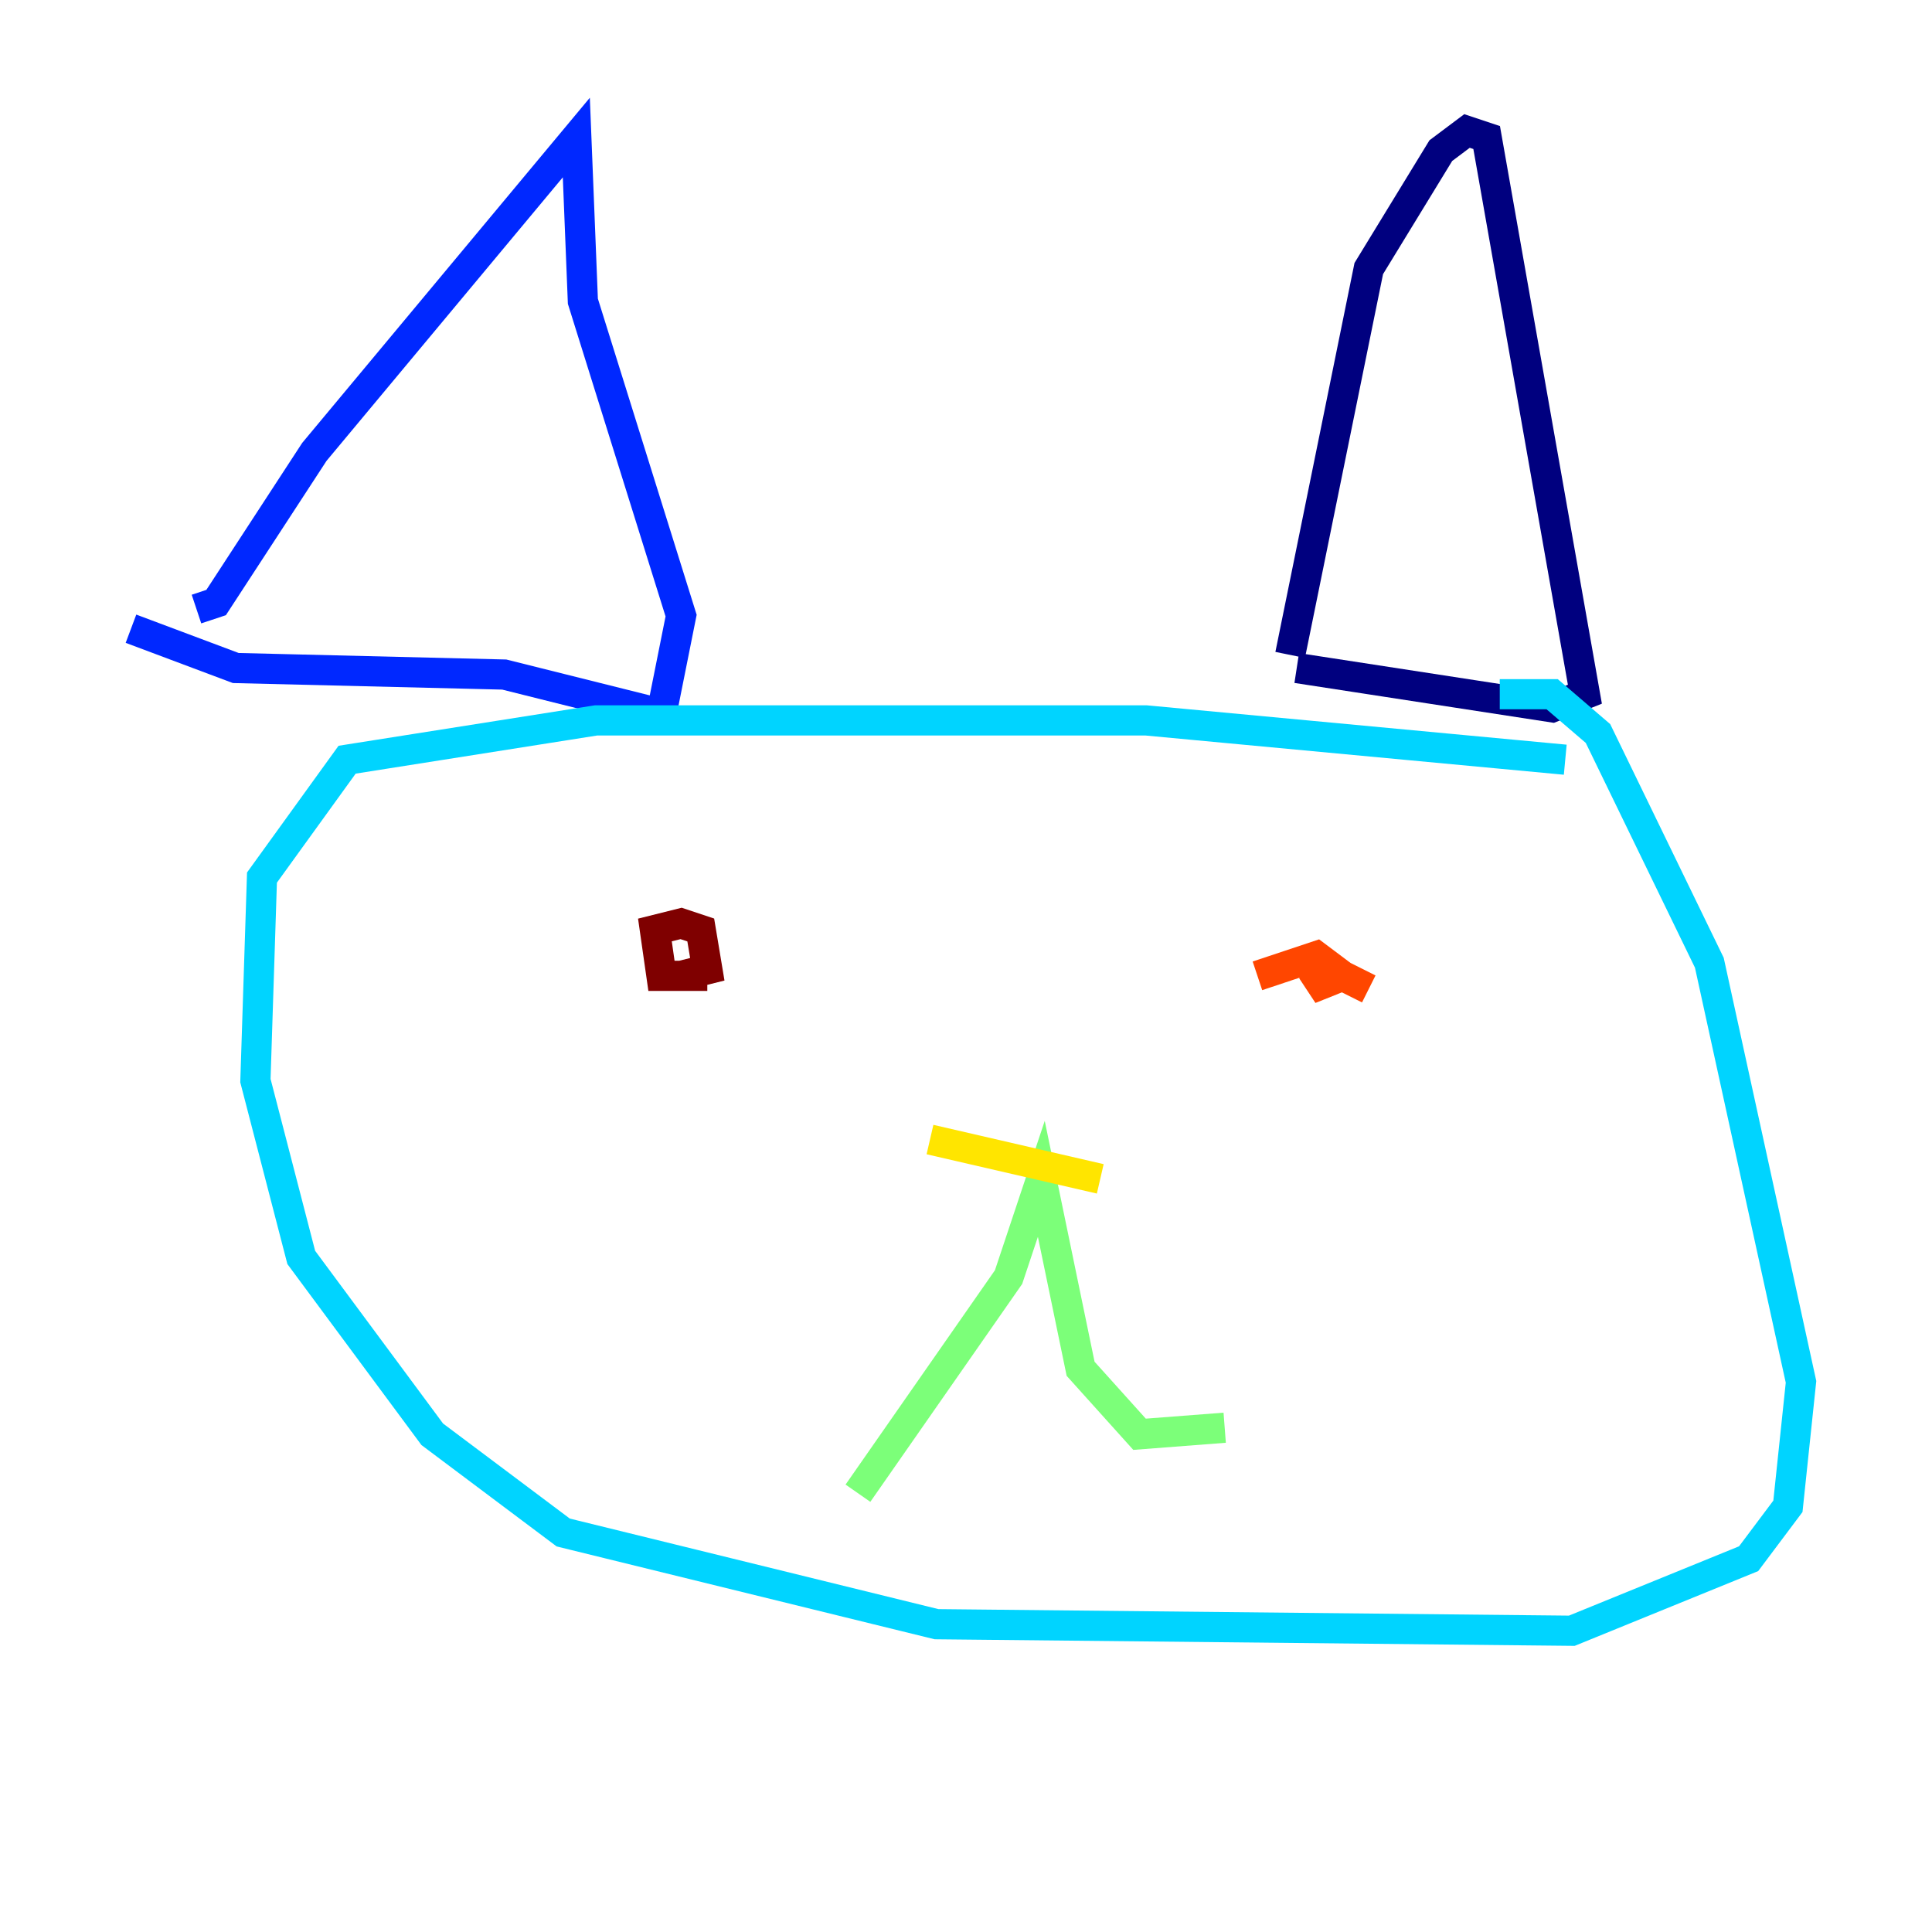 <?xml version="1.0" encoding="utf-8" ?>
<svg baseProfile="tiny" height="128" version="1.2" viewBox="0,0,128,128" width="128" xmlns="http://www.w3.org/2000/svg" xmlns:ev="http://www.w3.org/2001/xml-events" xmlns:xlink="http://www.w3.org/1999/xlink"><defs /><polyline fill="none" points="85.478,43.39 90.685,17.79 95.458,9.98 97.193,8.678 98.495,9.112 105.003,45.993 102.834,46.861 85.912,44.258" stroke="#00007f" stroke-width="2" /><polyline fill="none" points="13.017,40.352 14.319,39.919 20.827,29.939 38.183,9.112 38.617,19.959 45.125,40.786 43.824,47.295 33.41,44.691 15.62,44.258 8.678,41.654" stroke="#0028ff" stroke-width="2" /><polyline fill="none" points="103.702,50.332 75.932,47.729 39.485,47.729 22.997,50.332 17.356,58.142 16.922,71.593 19.959,83.308 28.637,95.024 37.315,101.532 62.047,107.607 104.136,108.041 115.851,103.268 118.454,99.797 119.322,91.552 113.248,63.783 105.871,48.597 102.834,45.993 99.363,45.993" stroke="#00d4ff" stroke-width="2" /><polyline fill="none" points="56.841,98.929 66.82,84.61 68.99,78.102 71.593,90.685 75.498,95.024 81.139,94.59" stroke="#7cff79" stroke-width="2" /><polyline fill="none" points="61.614,75.498 72.895,78.102" stroke="#ffe500" stroke-width="2" /><polyline fill="none" points="90.685,65.519 88.081,64.217 86.78,65.519 88.949,64.651 87.214,63.349 83.308,64.651" stroke="#ff4600" stroke-width="2" /><polyline fill="none" points="46.861,64.651 43.824,64.651 43.39,61.614 45.125,61.18 46.427,61.614 46.861,64.217 45.125,64.651" stroke="#7f0000" stroke-width="2" /></svg>